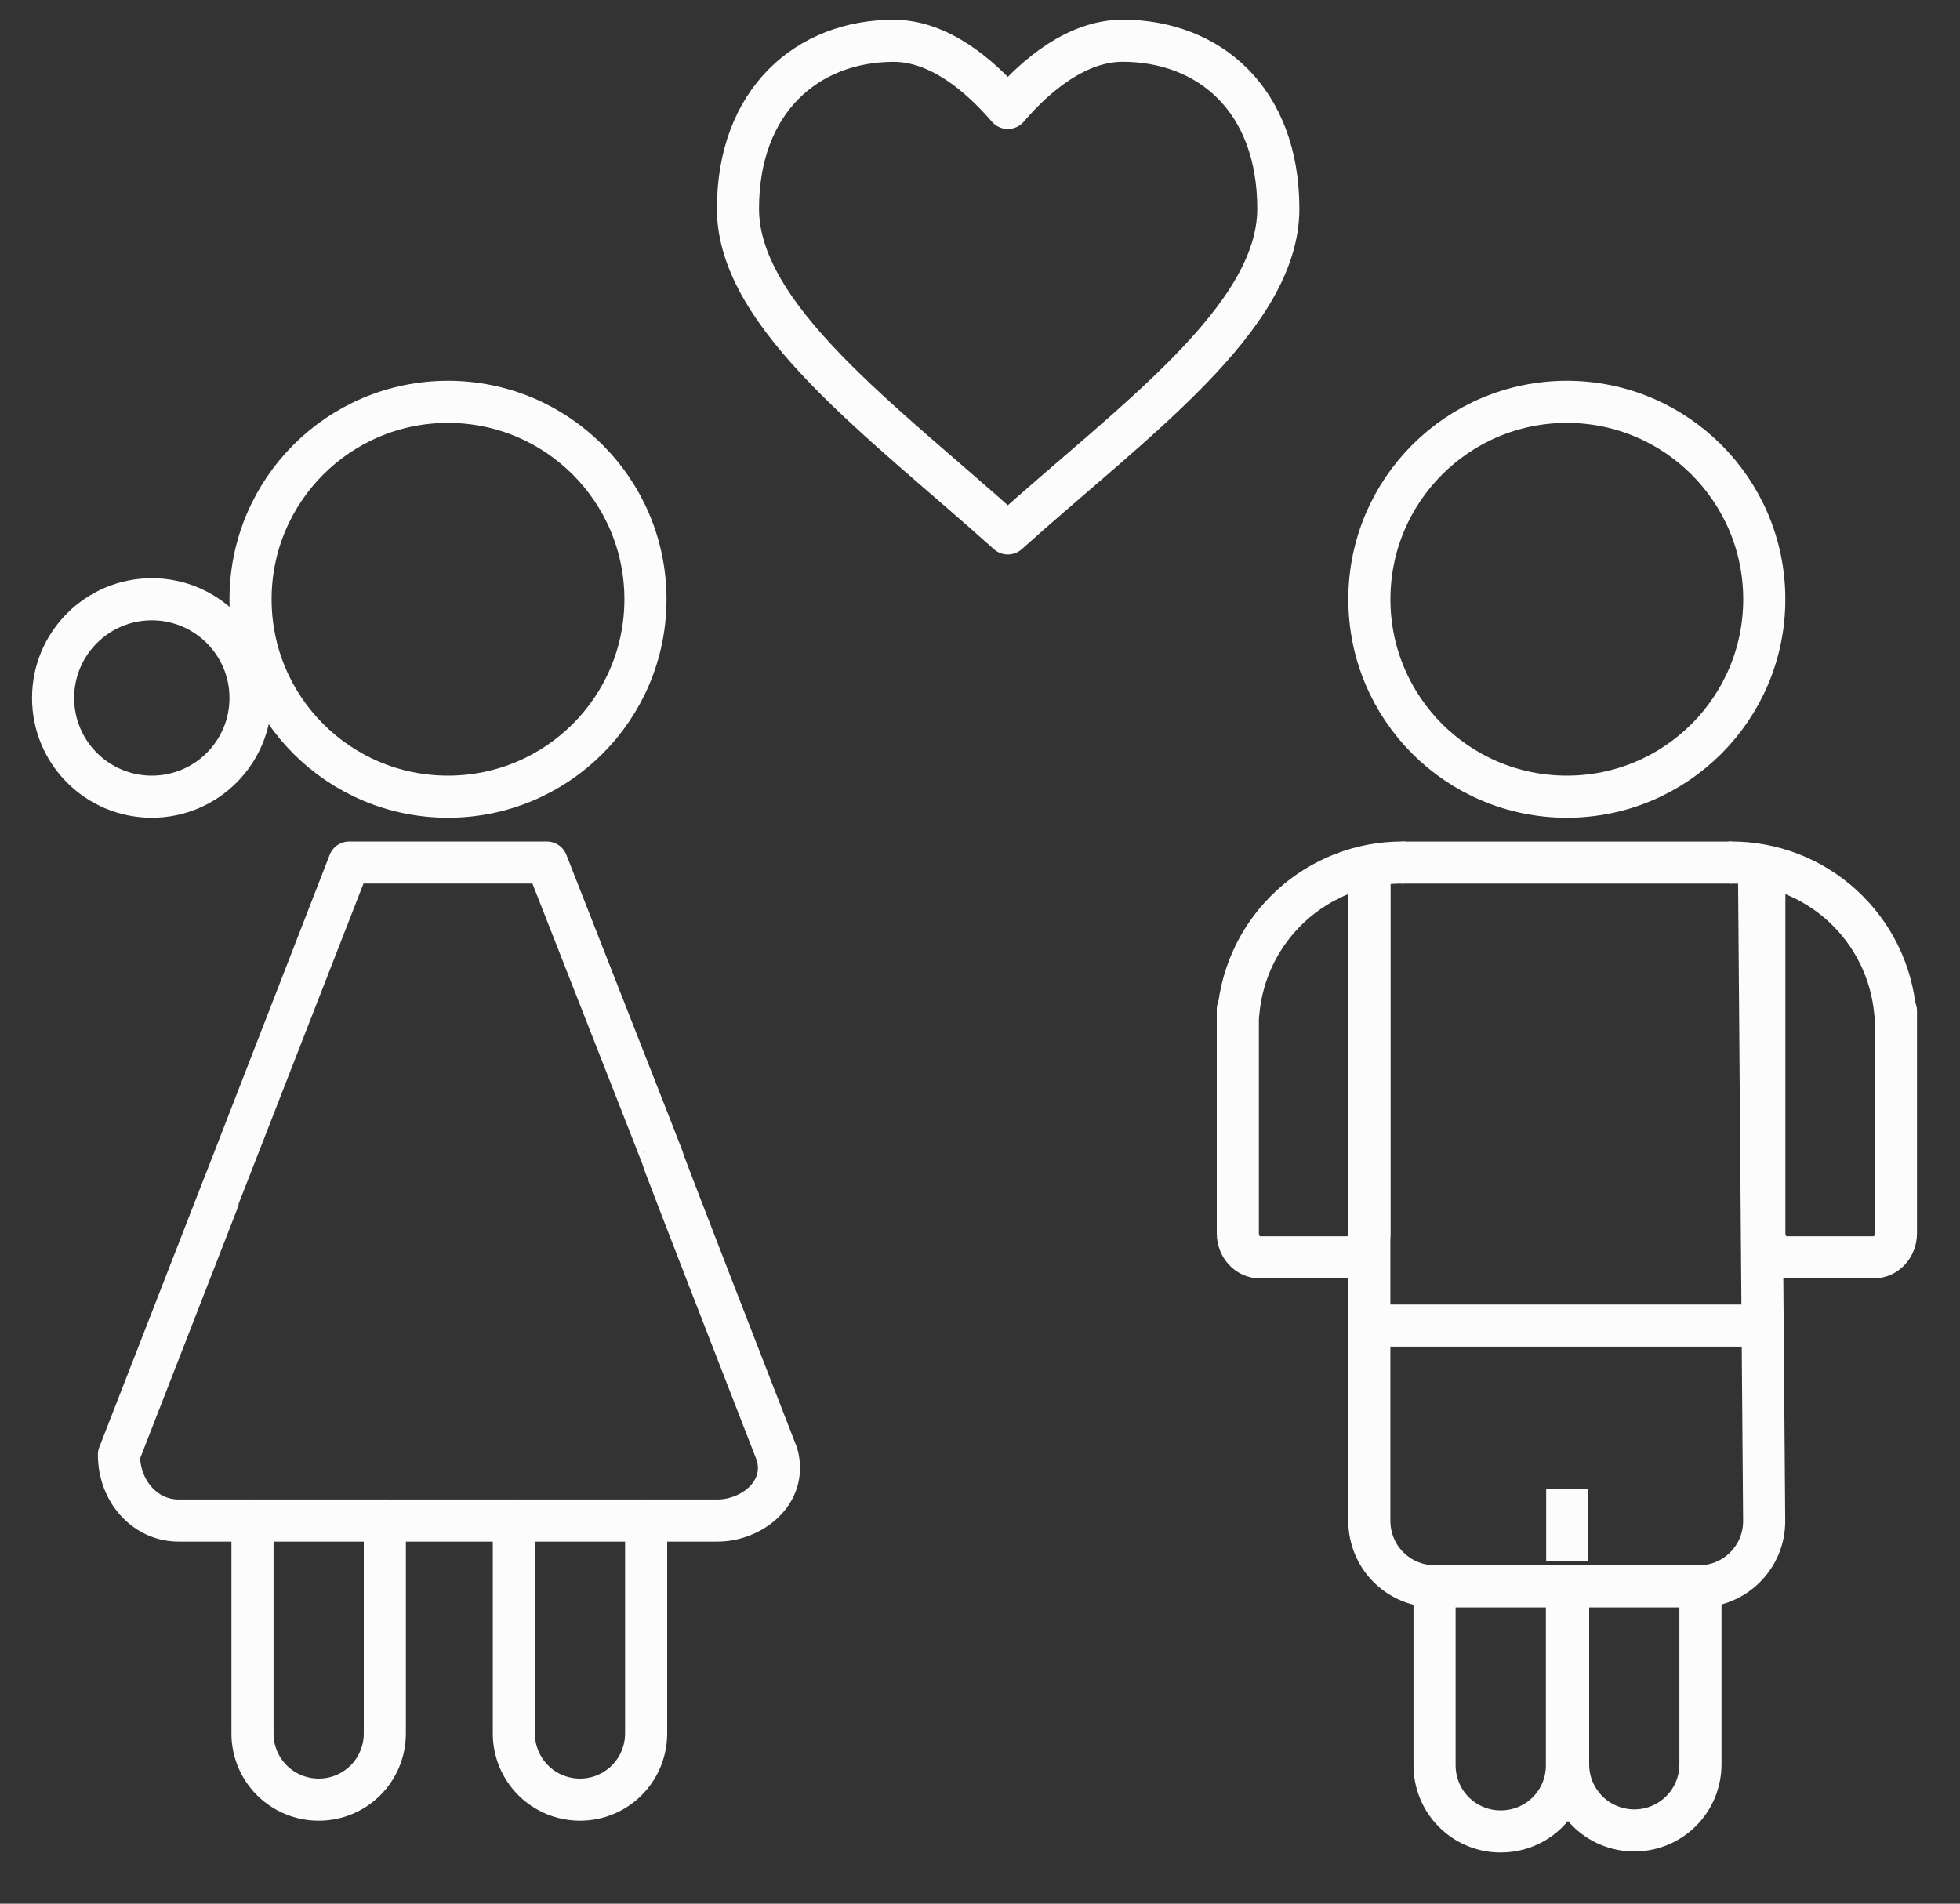 <svg width="35" height="34" viewBox="0 0 35 34" fill="none" xmlns="http://www.w3.org/2000/svg">
<rect x="0" y="0" width="35" height="34" fill="#333333" stroke="none"/>
<path d="M8 14.229C9.947 14.229 11.526 12.651 11.526 10.703C11.526 8.756 9.947 7.177 8 7.177C6.052 7.177 4.474 8.756 4.474 10.703C4.474 12.651 6.052 14.229 8 14.229Z" stroke="#FCFCFC" stroke-width="0.752" stroke-linecap="round" stroke-linejoin="round"/>
<path d="M27.979 14.229C29.926 14.229 31.505 12.651 31.505 10.703C31.505 8.756 29.926 7.177 27.979 7.177C26.032 7.177 24.453 8.756 24.453 10.703C24.453 12.651 26.032 14.229 27.979 14.229Z" stroke="#FCFCFC" stroke-width="0.752" stroke-linecap="round" stroke-linejoin="round"/>
<path d="M6.872 27.157V30.959C6.872 31.614 6.346 32.142 5.691 32.142C5.536 32.142 5.382 32.112 5.238 32.052C5.094 31.993 4.964 31.906 4.854 31.796C4.744 31.686 4.657 31.556 4.598 31.412C4.539 31.269 4.508 31.115 4.509 30.959V27.157M11.538 27.157V30.959C11.538 31.614 11.011 32.142 10.357 32.142C10.202 32.142 10.048 32.111 9.904 32.052C9.761 31.993 9.63 31.906 9.521 31.796C9.411 31.686 9.324 31.555 9.265 31.412C9.206 31.268 9.175 31.114 9.176 30.959V27.157" stroke="#FCFCFC" stroke-width="0.752" stroke-linecap="round" stroke-linejoin="round"/>
<path d="M27.981 28.342V31.529C27.981 32.184 27.454 32.71 26.8 32.71C26.644 32.711 26.491 32.681 26.347 32.621C26.203 32.562 26.073 32.475 25.963 32.365C25.853 32.256 25.766 32.125 25.707 31.982C25.648 31.838 25.617 31.684 25.617 31.529V28.342M30.365 28.323V31.511C30.365 32.165 29.838 32.692 29.183 32.692C29.028 32.692 28.874 32.661 28.731 32.602C28.587 32.543 28.457 32.456 28.347 32.346C28.238 32.236 28.151 32.106 28.091 31.963C28.032 31.819 28.002 31.666 28.002 31.511V28.323" stroke="#FCFCFC" stroke-width="0.752" stroke-linecap="round" stroke-linejoin="round"/>
<path d="M15.958 0.729C14.423 0.729 13.178 1.793 13.178 3.728C13.178 5.664 15.772 7.528 17.997 9.527C20.221 7.528 22.827 5.688 22.827 3.728C22.827 1.769 21.581 0.728 20.047 0.728C19.238 0.728 18.505 1.333 17.997 1.928C17.489 1.337 16.765 0.729 15.958 0.729Z" stroke="#FCFCFC" stroke-width="0.752" stroke-linecap="round" stroke-linejoin="round"/>
<path d="M22.104 18.029V22.027C22.104 22.265 22.28 22.456 22.497 22.456H24.06C24.278 22.456 24.454 22.265 24.454 22.027V15.509" stroke="#FCFCFC" stroke-width="0.752" stroke-linecap="round" stroke-linejoin="round"/>
<path d="M22.113 18.09C22.176 17.357 22.512 16.675 23.054 16.178C23.596 15.68 24.305 15.405 25.04 15.405" stroke="#FCFCFC" stroke-width="0.752" stroke-linecap="round" stroke-linejoin="round"/>
<path d="M33.856 18.056V22.027C33.856 22.265 33.68 22.456 33.461 22.456H31.898C31.681 22.456 31.506 22.265 31.506 22.027V15.555" stroke="#FCFCFC" stroke-width="0.752" stroke-linecap="round" stroke-linejoin="round"/>
<path d="M33.844 18.09C33.781 17.357 33.445 16.675 32.903 16.178C32.361 15.68 31.652 15.405 30.917 15.405" stroke="#FCFCFC" stroke-width="0.752" stroke-linecap="round" stroke-linejoin="round"/>
<path d="M24.452 15.486V27.157C24.452 27.812 24.972 28.332 25.627 28.332H30.328C30.483 28.334 30.636 28.305 30.779 28.246C30.923 28.187 31.053 28.101 31.162 27.991C31.271 27.882 31.358 27.752 31.417 27.609C31.475 27.465 31.505 27.312 31.503 27.157L31.412 15.594M30.932 15.406H25.023M24.454 23.675H31.647M27.986 27.882V26.599" stroke="#FCFCFC" stroke-width="0.752"/>
<path d="M6.237 15.405C2.133 25.973 6.24 15.405 2.124 25.982C2.124 26.637 2.592 27.157 3.189 27.157H12.813C13.409 27.157 14.063 26.675 13.878 25.982C9.781 15.448 13.914 25.982 9.764 15.405H6.237V15.405Z" stroke="#FCFCFC" stroke-width="0.752" stroke-linecap="round" stroke-linejoin="round"/>
<path d="M2.711 14.229C1.737 14.229 0.948 13.44 0.948 12.466C0.948 11.493 1.737 10.703 2.711 10.703C3.684 10.703 4.474 11.493 4.474 12.466C4.474 13.44 3.684 14.229 2.711 14.229Z" stroke="#FCFCFC" stroke-width="0.752"/>
</svg>
